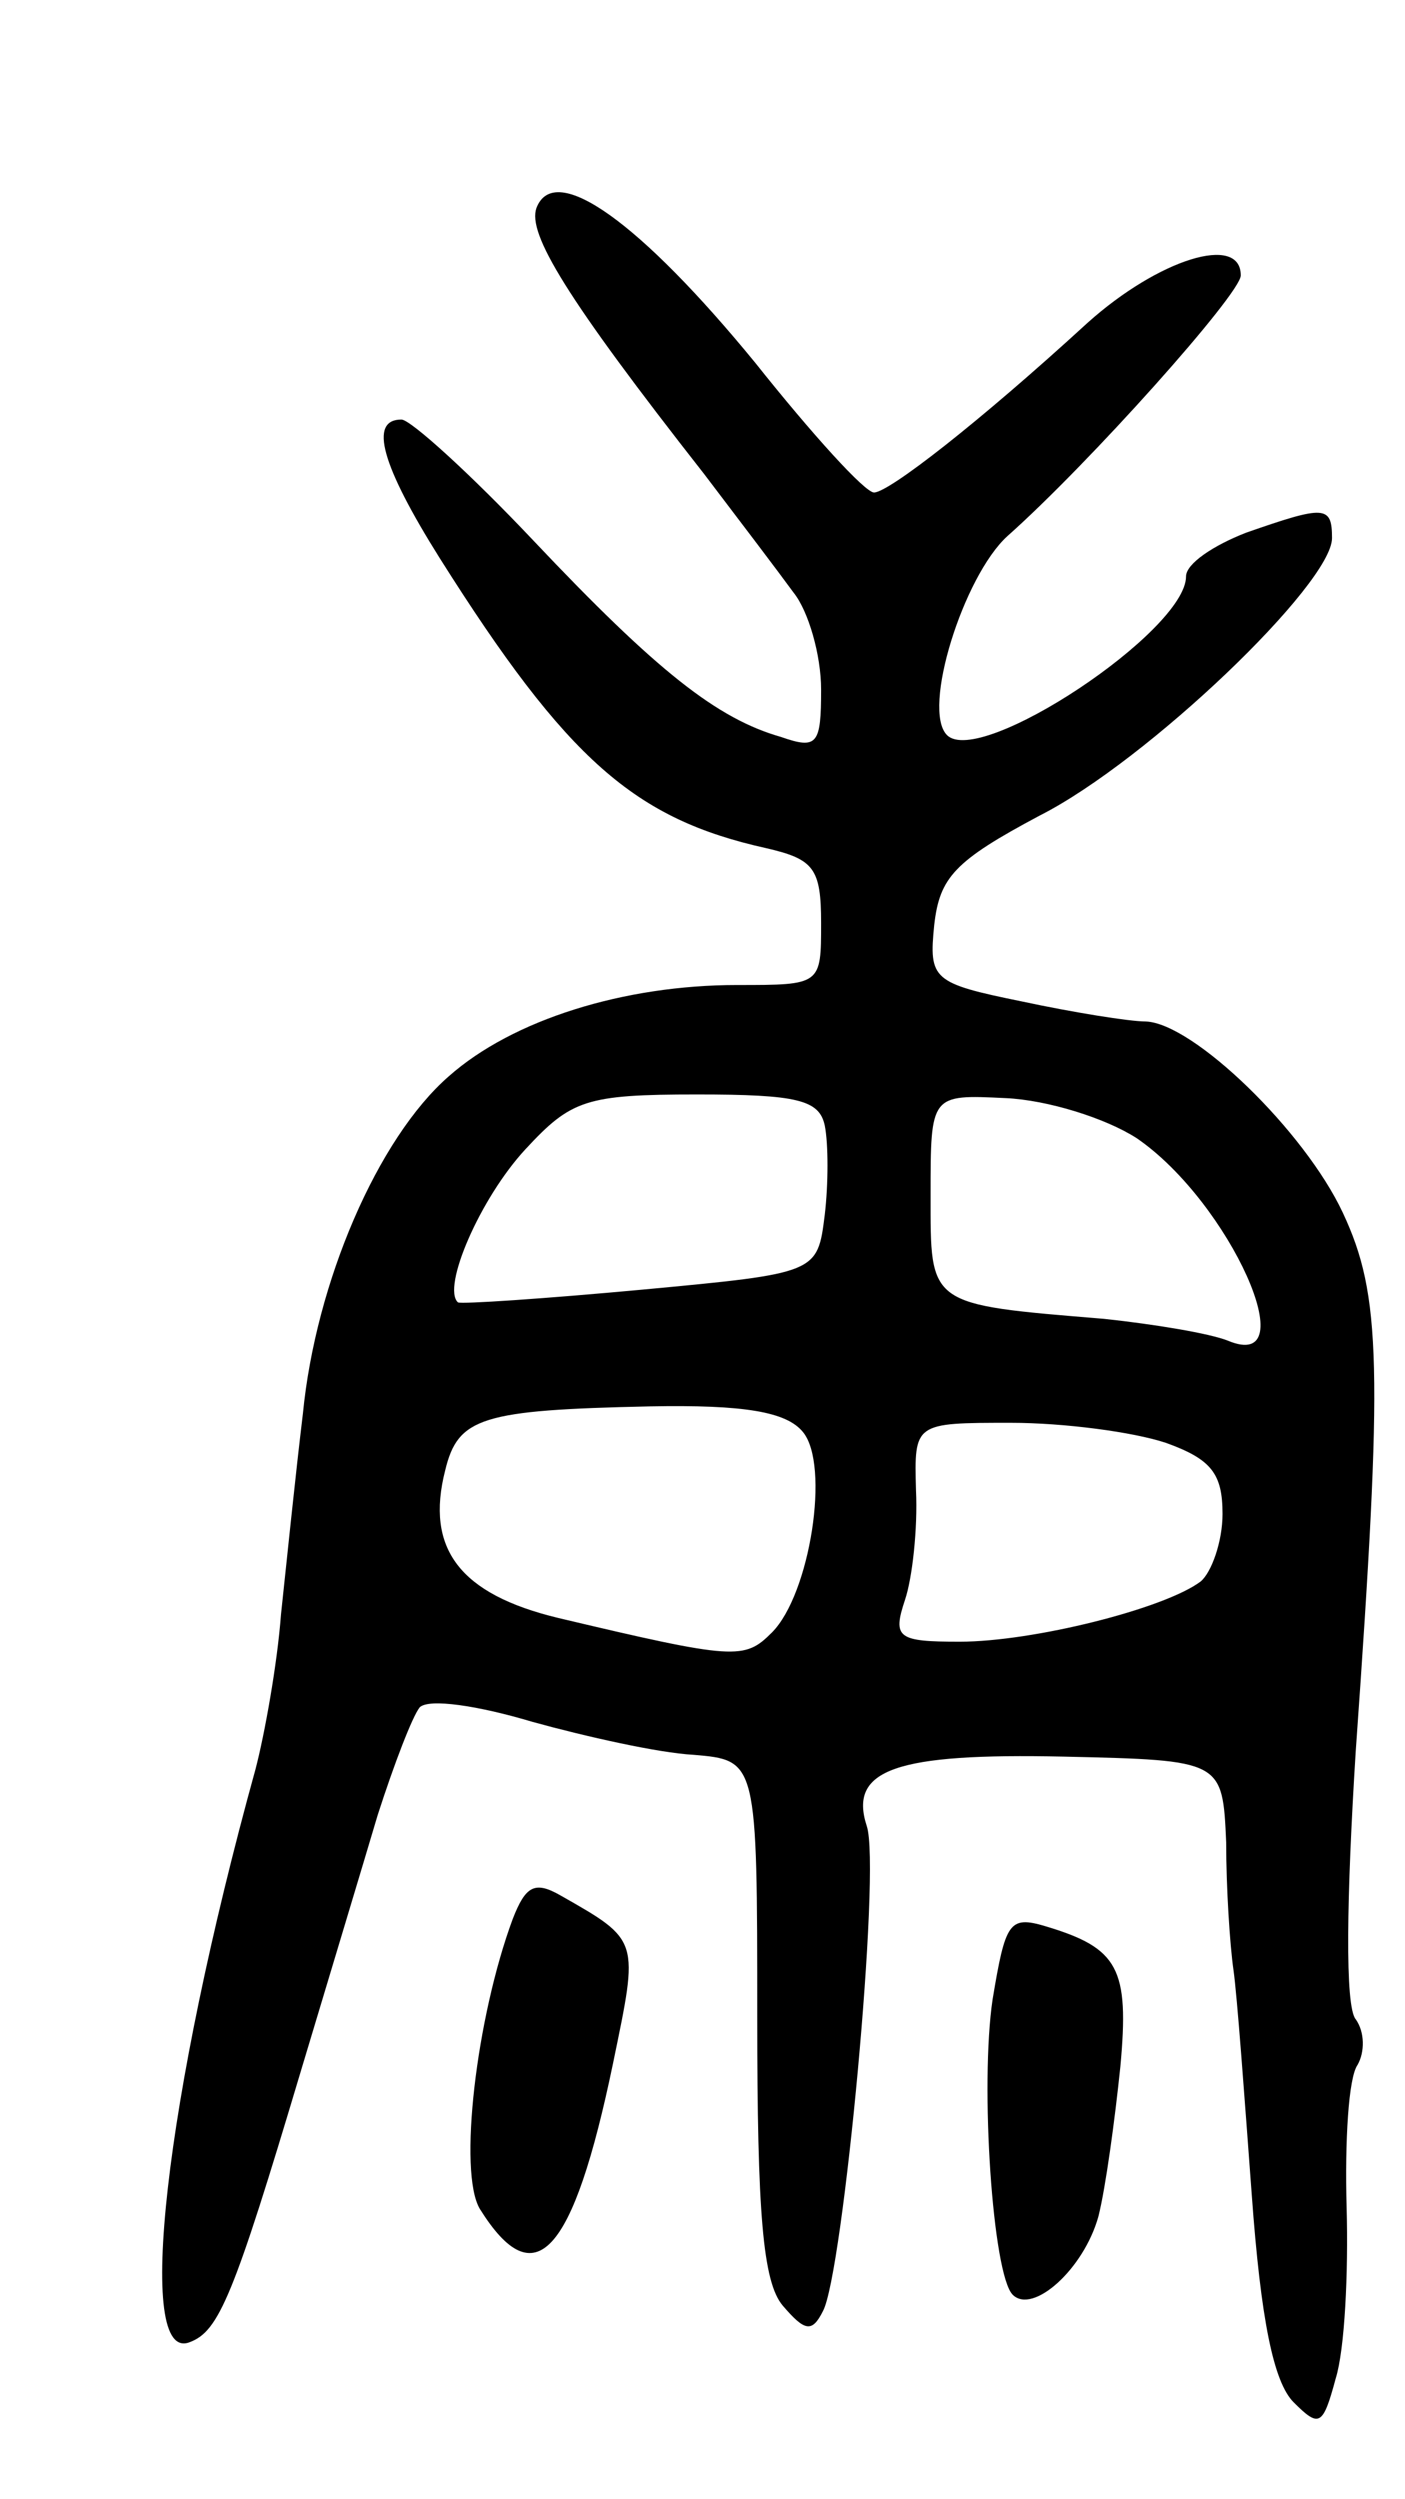 <svg version="1.0" xmlns="http://www.w3.org/2000/svg"
 width="77pt" height="137pt" viewBox="0 0 77 137"
 preserveAspectRatio="xMidYMid meet">
<g transform="translate(0,137) scale(0.1,-0.1)"
fill="#000000" stroke="none">
<path d="M294 1256 c-5 -14 16 -49 92 -146 19 -25 41 -54 49 -65 8 -10 15 -34
15 -53 0 -30 -2 -33 -22 -26 -35 10 -68 36 -136 108 -34 36 -67 66 -72 66 -18
0 -11 -25 21 -76 70 -111 107 -143 179 -159 26 -6 30 -11 30 -41 0 -34 0 -34
-46 -34 -62 0 -123 -19 -158 -50 -39 -34 -73 -113 -80 -185 -4 -33 -9 -82 -12
-110 -2 -27 -9 -66 -14 -85 -50 -181 -66 -326 -36 -314 16 6 24 25 61 149 15
50 34 113 42 140 9 28 19 54 23 59 5 5 32 1 62 -8 29 -8 69 -17 88 -18 35 -3
35 -3 35 -144 0 -107 3 -145 14 -158 12 -14 16 -15 22 -3 11 20 32 243 24 266
-10 31 16 40 108 38 87 -2 87 -2 89 -47 0 -25 2 -56 4 -70 2 -14 6 -69 10
-123 5 -69 12 -103 23 -114 14 -14 16 -13 23 13 5 16 7 58 6 94 -1 36 1 71 6
78 4 7 4 18 -1 25 -6 7 -5 67 0 147 15 211 14 250 -7 295 -21 45 -82 104 -108
105 -9 0 -40 5 -68 11 -49 10 -51 12 -48 42 3 26 11 35 58 60 59 30 160 127
160 152 0 18 -4 18 -47 3 -18 -7 -33 -17 -33 -24 0 -30 -113 -105 -131 -87
-14 14 9 87 33 109 45 40 128 133 128 143 0 23 -45 9 -84 -26 -60 -55 -109
-93 -117 -93 -5 0 -34 32 -65 71 -63 77 -110 111 -120 85z m158 -503 c2 -10 2
-32 0 -49 -4 -32 -4 -32 -100 -41 -54 -5 -99 -8 -101 -7 -9 8 12 57 37 84 25
27 33 30 94 30 55 0 67 -3 70 -17z m171 -7 c51 -35 93 -129 50 -111 -10 4 -40
9 -68 12 -97 8 -95 7 -95 68 0 55 0 55 41 53 23 -1 55 -11 72 -22z m-183 -161
c15 -18 4 -89 -17 -110 -15 -15 -20 -15 -117 8 -54 13 -73 38 -62 81 7 29 20
33 112 35 52 1 75 -3 84 -14z m199 -6 c25 -9 31 -17 31 -39 0 -15 -6 -32 -12
-37 -20 -15 -92 -33 -132 -33 -34 0 -37 2 -30 23 4 12 7 39 6 60 -1 37 -1 37
52 37 29 0 67 -5 85 -11z"/>
<path d="M281 318 c-20 -54 -30 -139 -18 -159 30 -48 51 -26 73 80 14 68 15
67 -29 92 -14 8 -19 5 -26 -13z"/>
<path d="M544 274 c-7 -47 0 -151 11 -162 11 -11 39 14 47 43 4 16 9 53 12 82
5 54 -1 65 -41 77 -20 6 -22 2 -29 -40z"/>
</g>
</svg>
